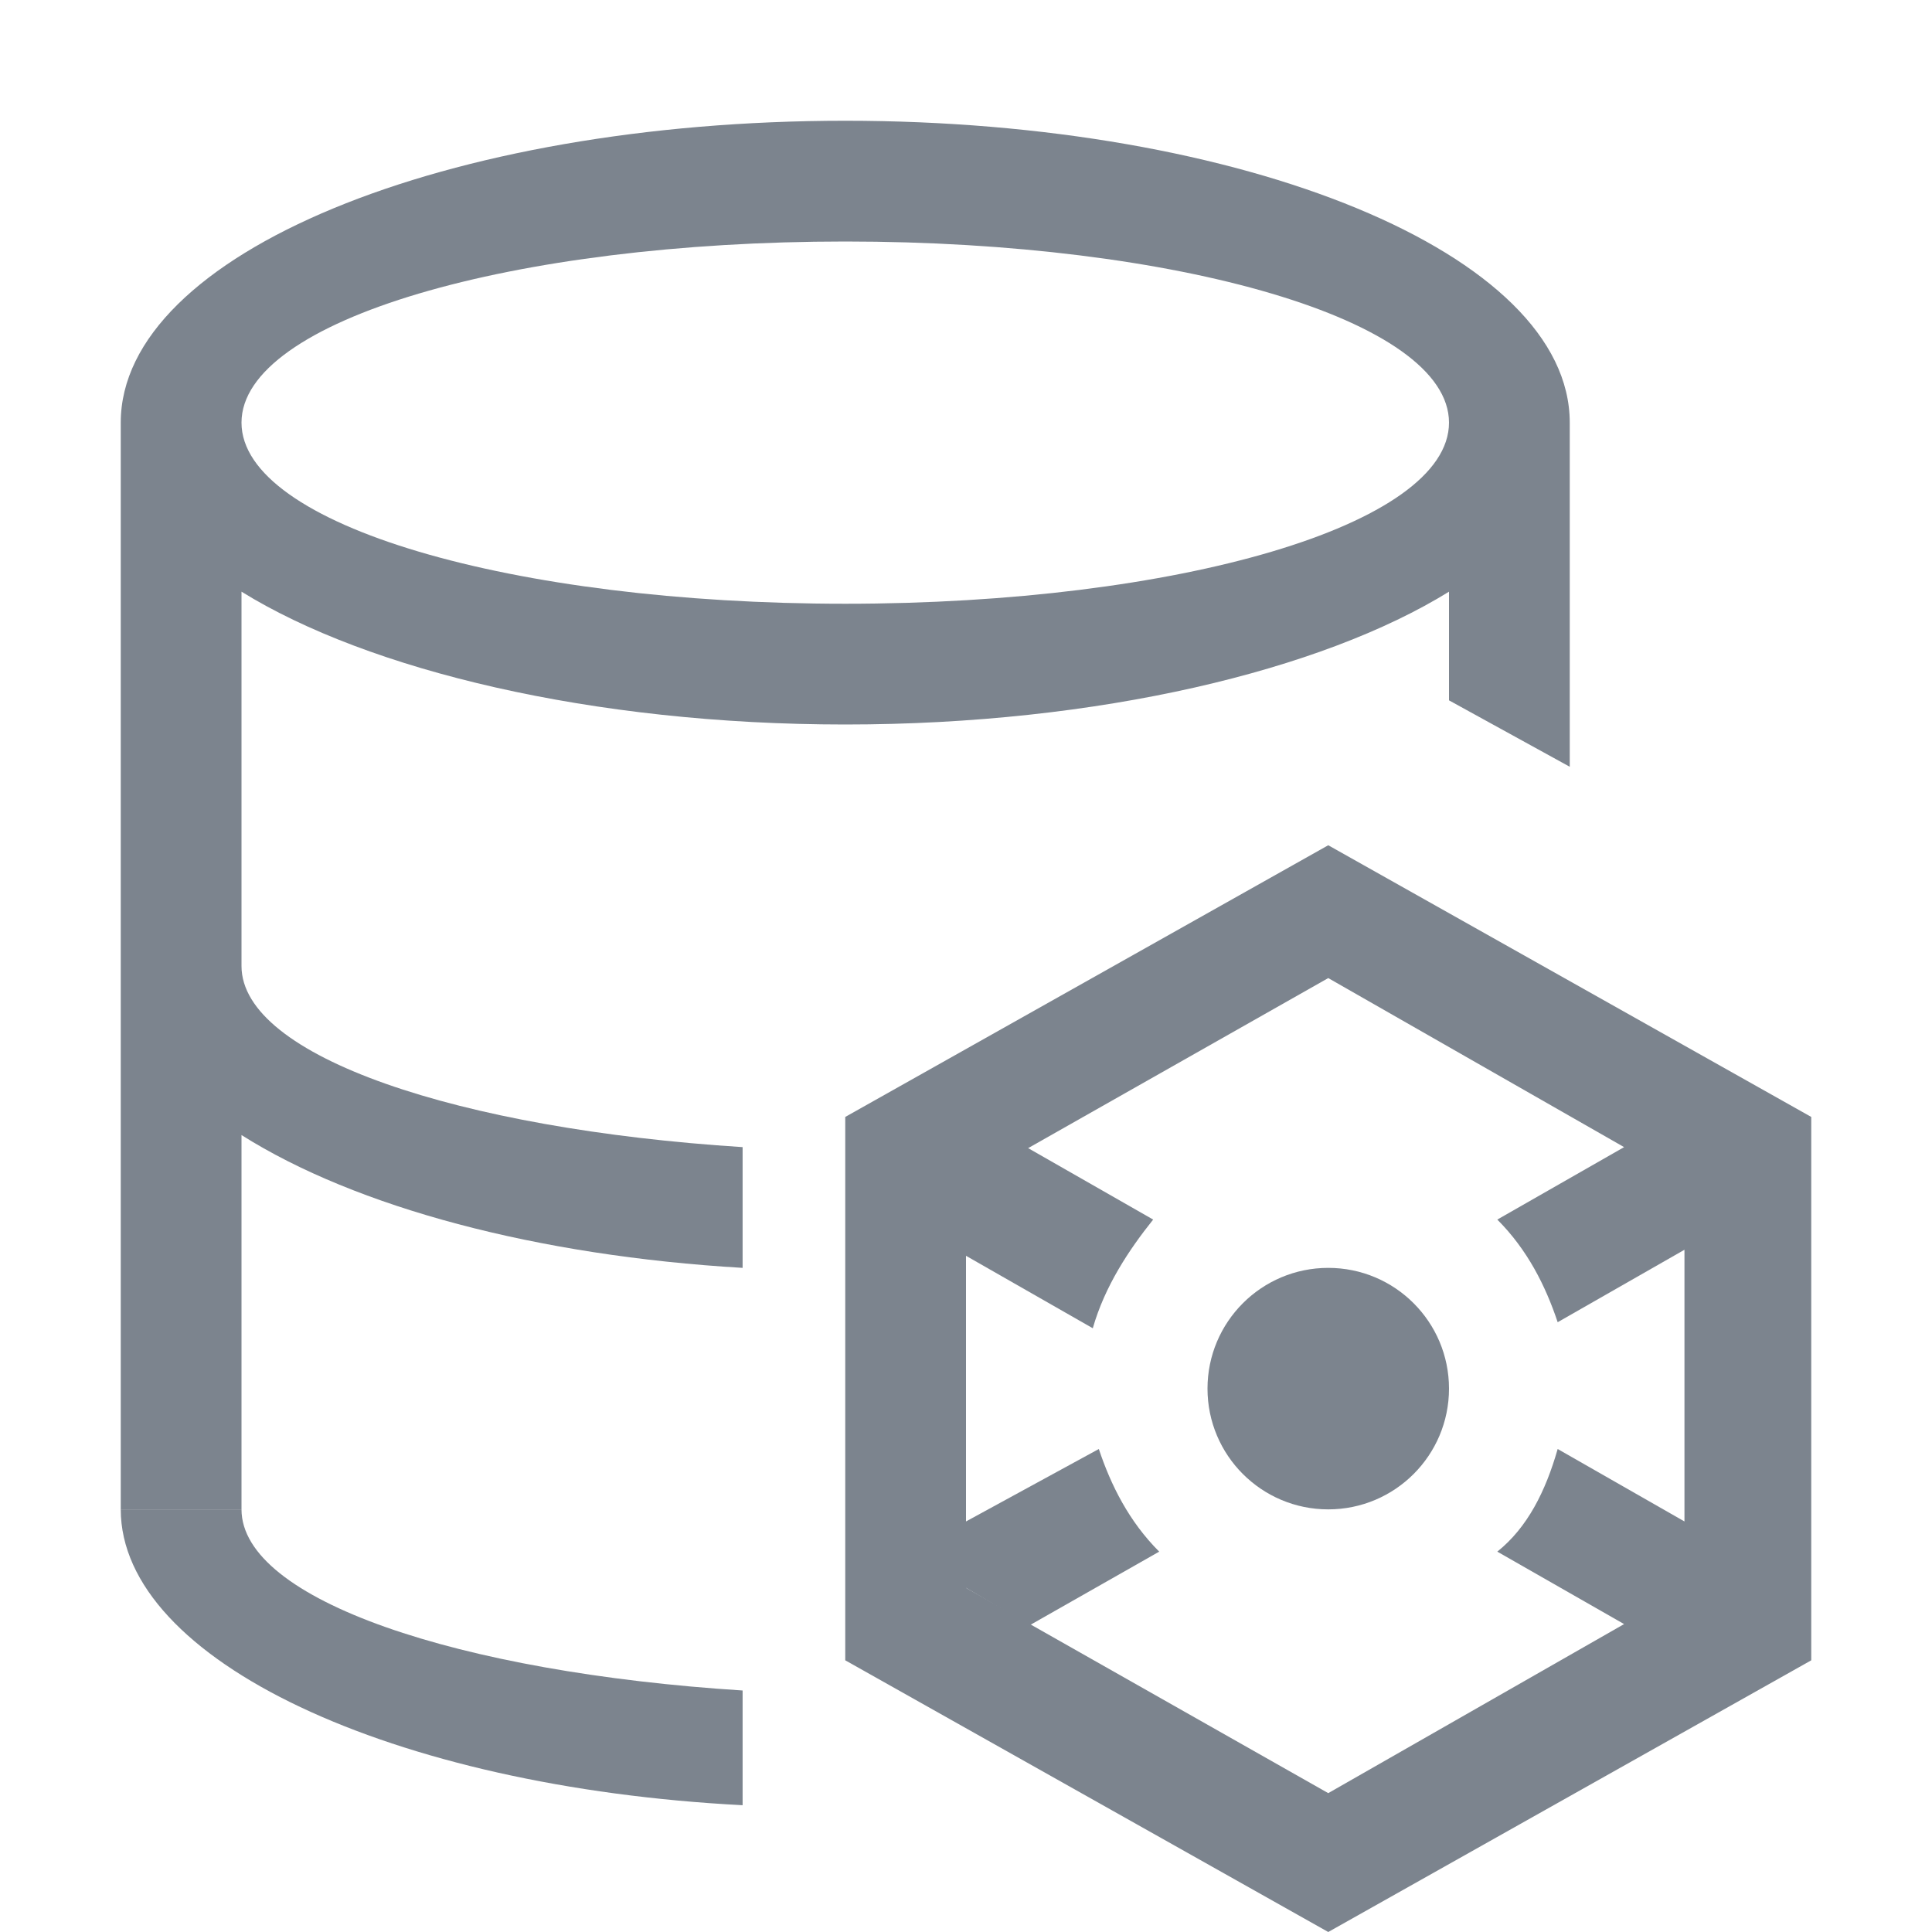 <?xml version="1.0" encoding="UTF-8"?>
<svg width="32px" height="32px" viewBox="0 0 32 32" version="1.1" xmlns="http://www.w3.org/2000/svg" xmlns:xlink="http://www.w3.org/1999/xlink">
    <!-- Generator: Sketch 52.6 (67491) - http://www.bohemiancoding.com/sketch -->
    <title>分布式数据库 TDSQL-32px</title>
    <desc>Created with Sketch.</desc>
    <g id="分布式数据库-TDSQL-32px" stroke="none" stroke-width="1" fill="none" fill-rule="evenodd">
        <rect id="Rectangle-Copy" fill="#444444" opacity="0" x="0" y="0" width="32" height="32"></rect>
        <g id="Group" transform="translate(2, 2)" fill="#7C848E" fill-rule="nonzero">
            <circle id="Oval" cx="20" cy="21" r="2"></circle>
            <path d="M20,12 L12,16.5 L12,25.5 L20,30 L28,25.5 L28,16.5 L20,12 Z M14,24.3 L14,17.6 L20,14.2 L24.9,17 L22.8,18.2 C23.3,18.7 23.6,19.3 23.8,19.9 L25.9,18.7 L25.9,23.2 L23.8,22 C23.6,22.7 23.3,23.3 22.8,23.7 L24.9,24.9 L20,27.7 L14,24.3 Z" id="Shape"></path>
            <path d="M14,23.2 L14,24.3 L15.055,24.919 L17.2,23.7 C16.7,23.2 16.4,22.6 16.2,22 L14,23.2 Z" id="Shape"></path>
            <path d="M17.1,18.2 L15,17 L13.84,17.384 L14,18.8 L16.1,20 C16.3,19.3 16.7,18.7 17.1,18.2 Z" id="Shape"></path>
            <path d="M10.3,26 C5.6,25.7 2,24.5 2,23 L9.05941988e-14,23 C9.05941988e-14,25.5 4.5,27.6 10.3,27.9 L10.3,27 L10.3,26 Z" id="Shape"></path>
            <path d="M22,9.6 L24,10.7 L24,5 C24,2.2 18.6,0 12,0 C5.4,0 0,2.2 0,5 L0,23 L2,23 L2,16.8 C3.9,18 6.9,18.8 10.3,19 L10.3,17 C5.6,16.7 2,15.5 2,14 L2,7.8 C4.1,9.1 7.8,10 12,10 C16.2,10 19.9,9.1 22,7.8 L22,9.6 Z M12,8 C6.5,8 2,6.7 2,5 C2,3.3 6.5,2 12,2 C17.5,2 22,3.3 22,5 C22,6.7 17.5,8 12,8 Z" id="Shape"></path>
        </g>
    </g>
</svg>